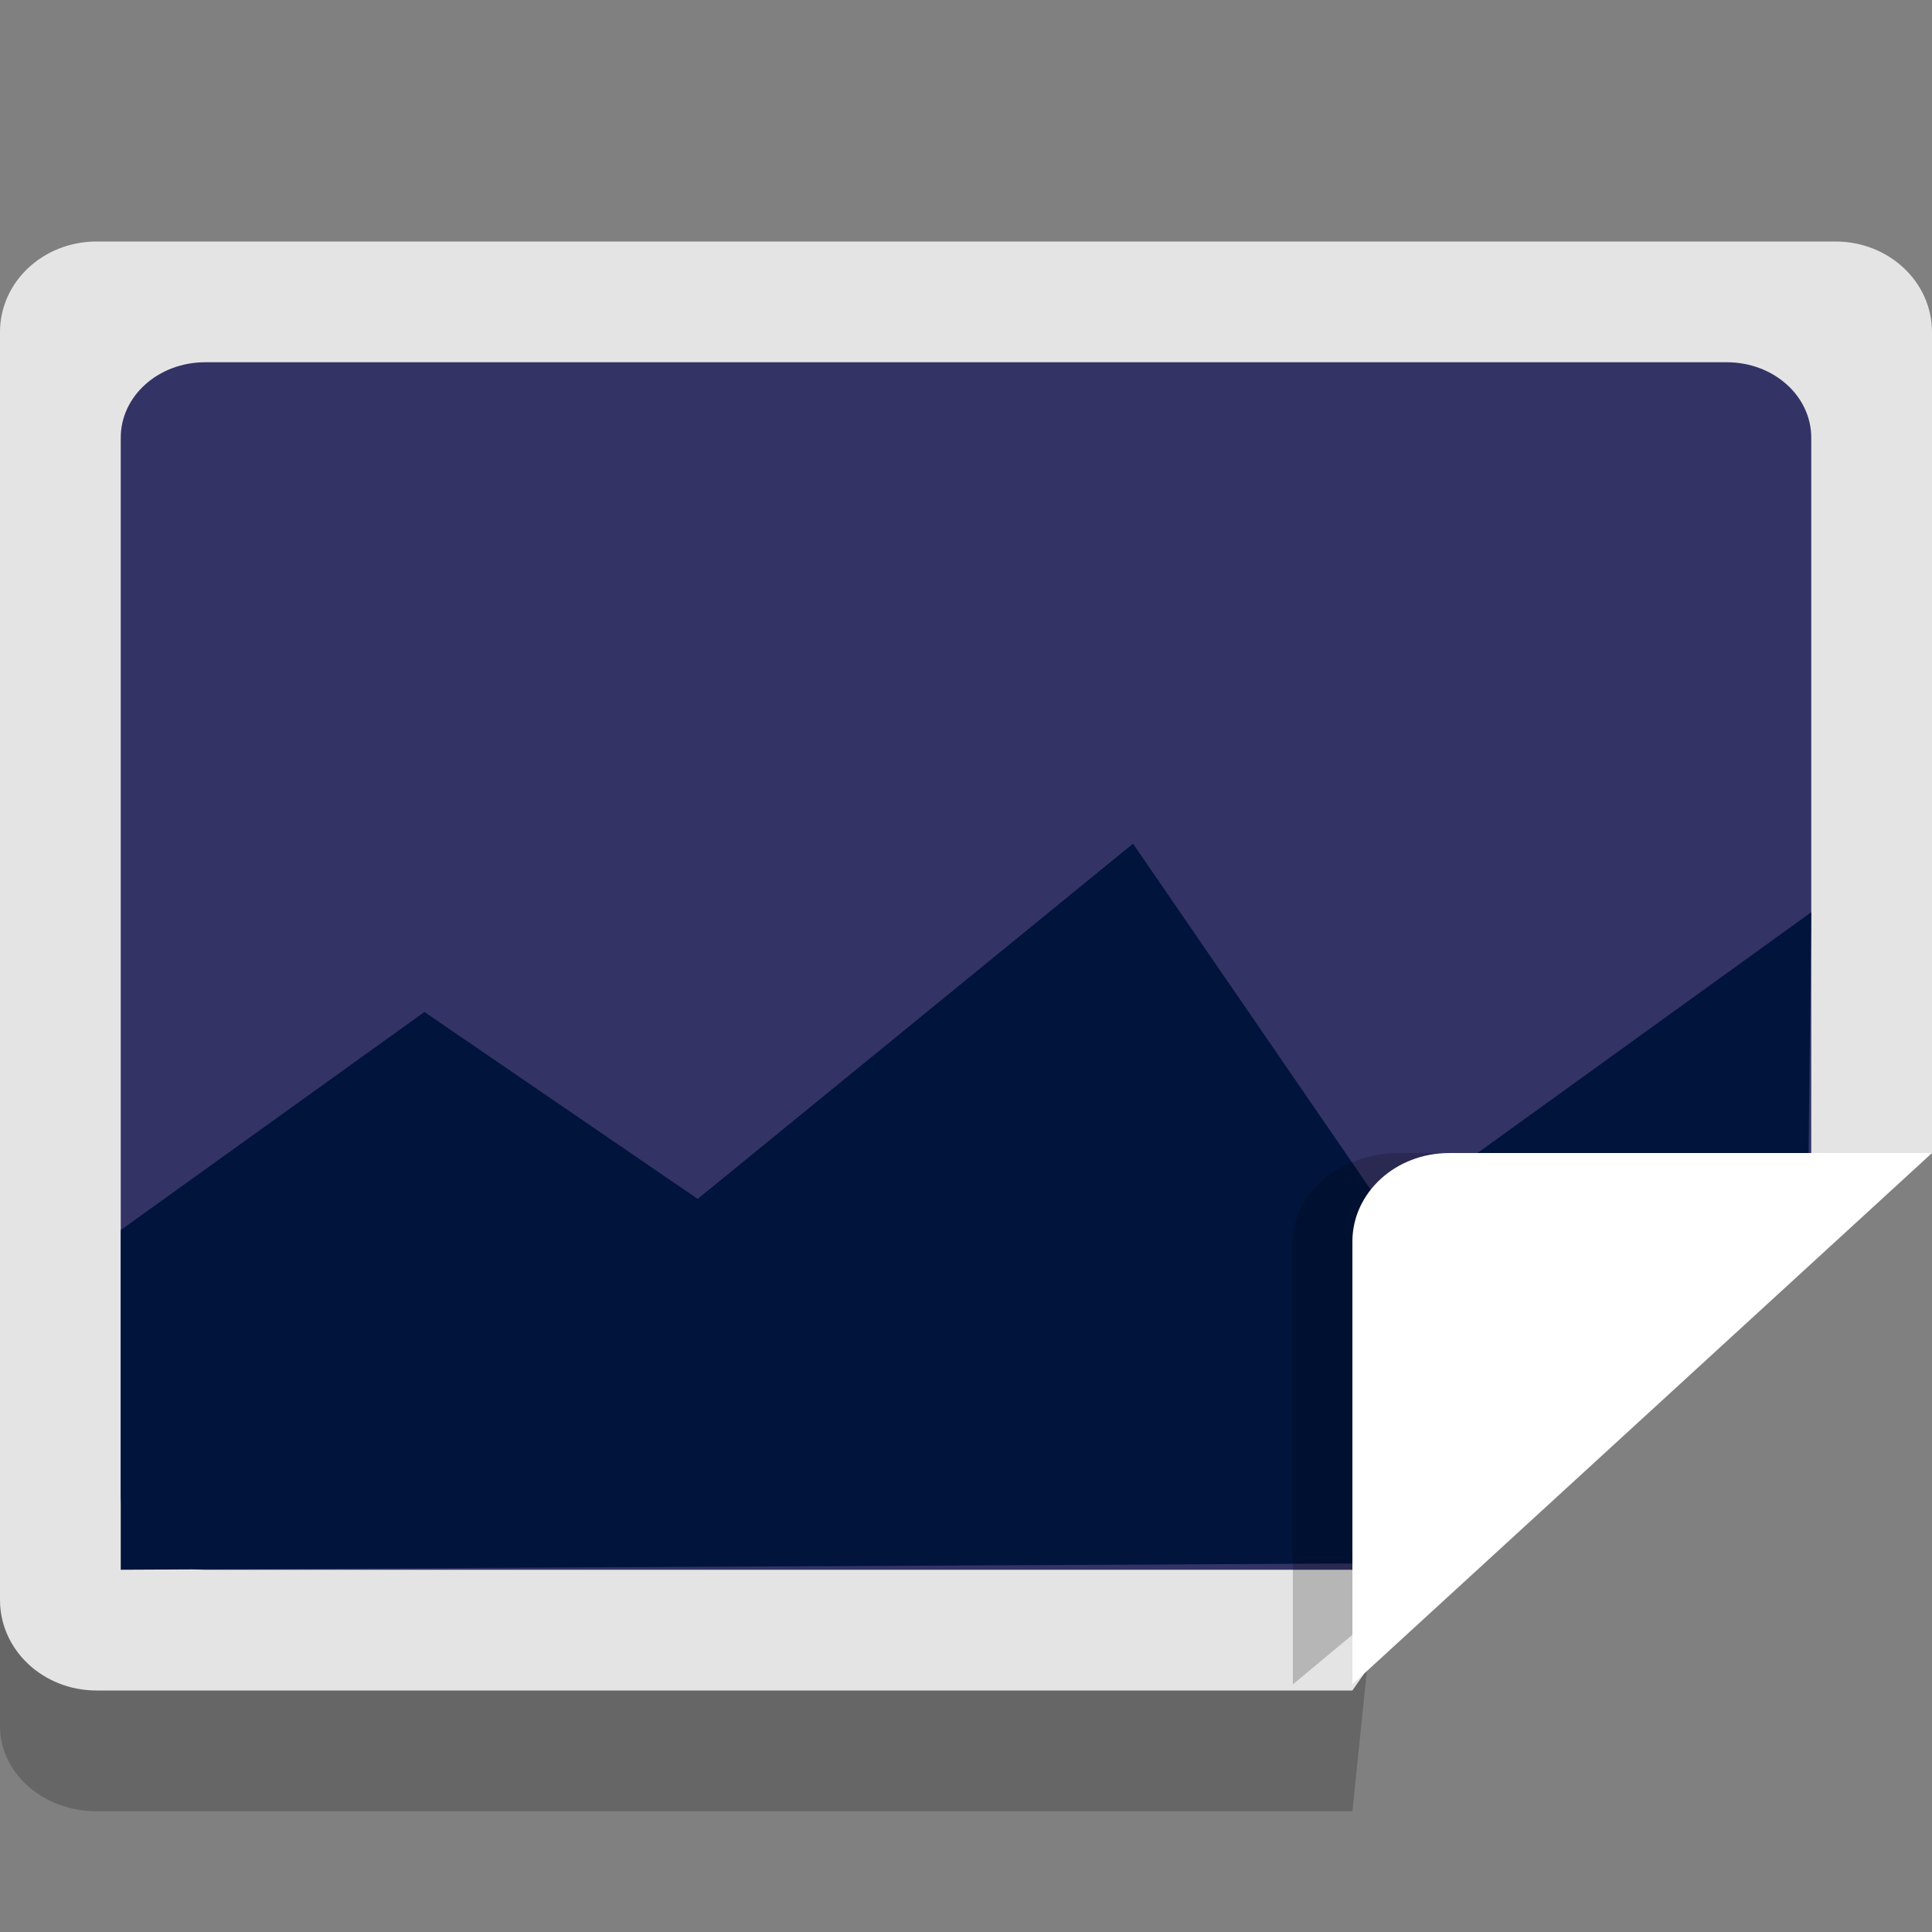<?xml version="1.0" encoding="UTF-8" standalone="no"?>
<svg
   xmlns:dc="http://purl.org/dc/elements/1.1/"
   xmlns:cc="http://creativecommons.org/ns#"
   xmlns:rdf="http://www.w3.org/1999/02/22-rdf-syntax-ns#"
   xmlns:svg="http://www.w3.org/2000/svg"
   xmlns="http://www.w3.org/2000/svg"
   xmlns:sodipodi="http://sodipodi.sourceforge.net/DTD/sodipodi-0.dtd"
   xmlns:inkscape="http://www.inkscape.org/namespaces/inkscape"
   width="16"
   height="16"
   version="1"
   id="svg20"
   sodipodi:docname="image-gif.svg"
   inkscape:version="0.92.3 (2405546, 2018-03-11)">
  <rect width="100%" height="100%" fill="#808080" stroke="none"/>
  <defs
     id="defs24" />
  <sodipodi:namedview
     pagecolor="#ffffff"
     bordercolor="#666666"
     borderopacity="1"
     objecttolerance="10"
     gridtolerance="10"
     guidetolerance="10"
     inkscape:pageopacity="0"
     inkscape:pageshadow="2"
     inkscape:window-width="1366"
     inkscape:window-height="704"
     id="namedview22"
     showgrid="false"
     inkscape:zoom="55.625734"
     inkscape:cx="13.203924"
     inkscape:cy="5.481091"
     inkscape:window-x="0"
     inkscape:window-y="30"
     inkscape:window-maximized="1"
     inkscape:current-layer="svg20" />
  <path
     inkscape:connector-curvature="0"
     style="opacity:0.2;stroke-width:0.376"
     d="M 16,4.412 C 16,4.021 15.643,3.706 15.2,3.706 H 0.8 C 0.357,3.706 0,4.021 0,4.412 V 14.294 C 0,14.685 0.357,15 0.8,15 H 11.2 L 11.6,11.118 16,9.549 Z"
     id="path2"
     sodipodi:nodetypes="sssssscccs" />
  <path
     style="fill:#e4e4e4;stroke-width:0.387"
     inkscape:connector-curvature="0"
     d="M 16,2.75 C 16,2.335 15.643,2 15.2,2 H 0.8 C 0.357,2 0,2.335 0,2.75 V 13.25 C 0,13.665 0.357,14 0.8,14 H 11.2 L 12.82,11.667 16,9.549 Z"
     id="path4"
     sodipodi:nodetypes="sssssscccs" />
  <path
     style="fill:#333366;stroke-width:0.331;fill-opacity:1"
     inkscape:connector-curvature="0"
     d="M 15,3.625 C 15,3.279 14.688,3 14.3,3 H 1.7 C 1.312,3 1,3.279 1,3.625 v 8.75 C 1,12.721 1.312,13 1.7,13 H 11.387 L 12.492,11.129 15,9.687 Z"
     id="path4-3"
     sodipodi:nodetypes="sssssscccs" />
  <path
     style="fill:#00143c;fill-opacity:1;stroke:none;stroke-width:0.373px;stroke-linecap:butt;stroke-linejoin:miter;stroke-opacity:1"
     d="M 1,10.187 3.515,8.381 5.778,9.929 9.383,6.987 11.505,10.076 15,7.555 14.972,10.058 11.392,12.947 1,13 Z"
     id="path868"
     inkscape:connector-curvature="0"
     sodipodi:nodetypes="cccccccccc" />
  <path
     inkscape:connector-curvature="0"
     style="opacity:0.2;stroke-width:0.402"
     d="m 16,9.549 h -4.411 c -0.487,0 -0.882,0.328 -0.882,0.733 v 3.667 z"
     id="path8" />
  <path
     style="fill:#ffffff;fill-opacity:1;stroke-width:0.383"
     inkscape:connector-curvature="0"
     d="m 16,9.549 h -4 c -0.442,0 -0.8,0.328 -0.8,0.733 v 3.667 z"
     id="path10" />
</svg>
